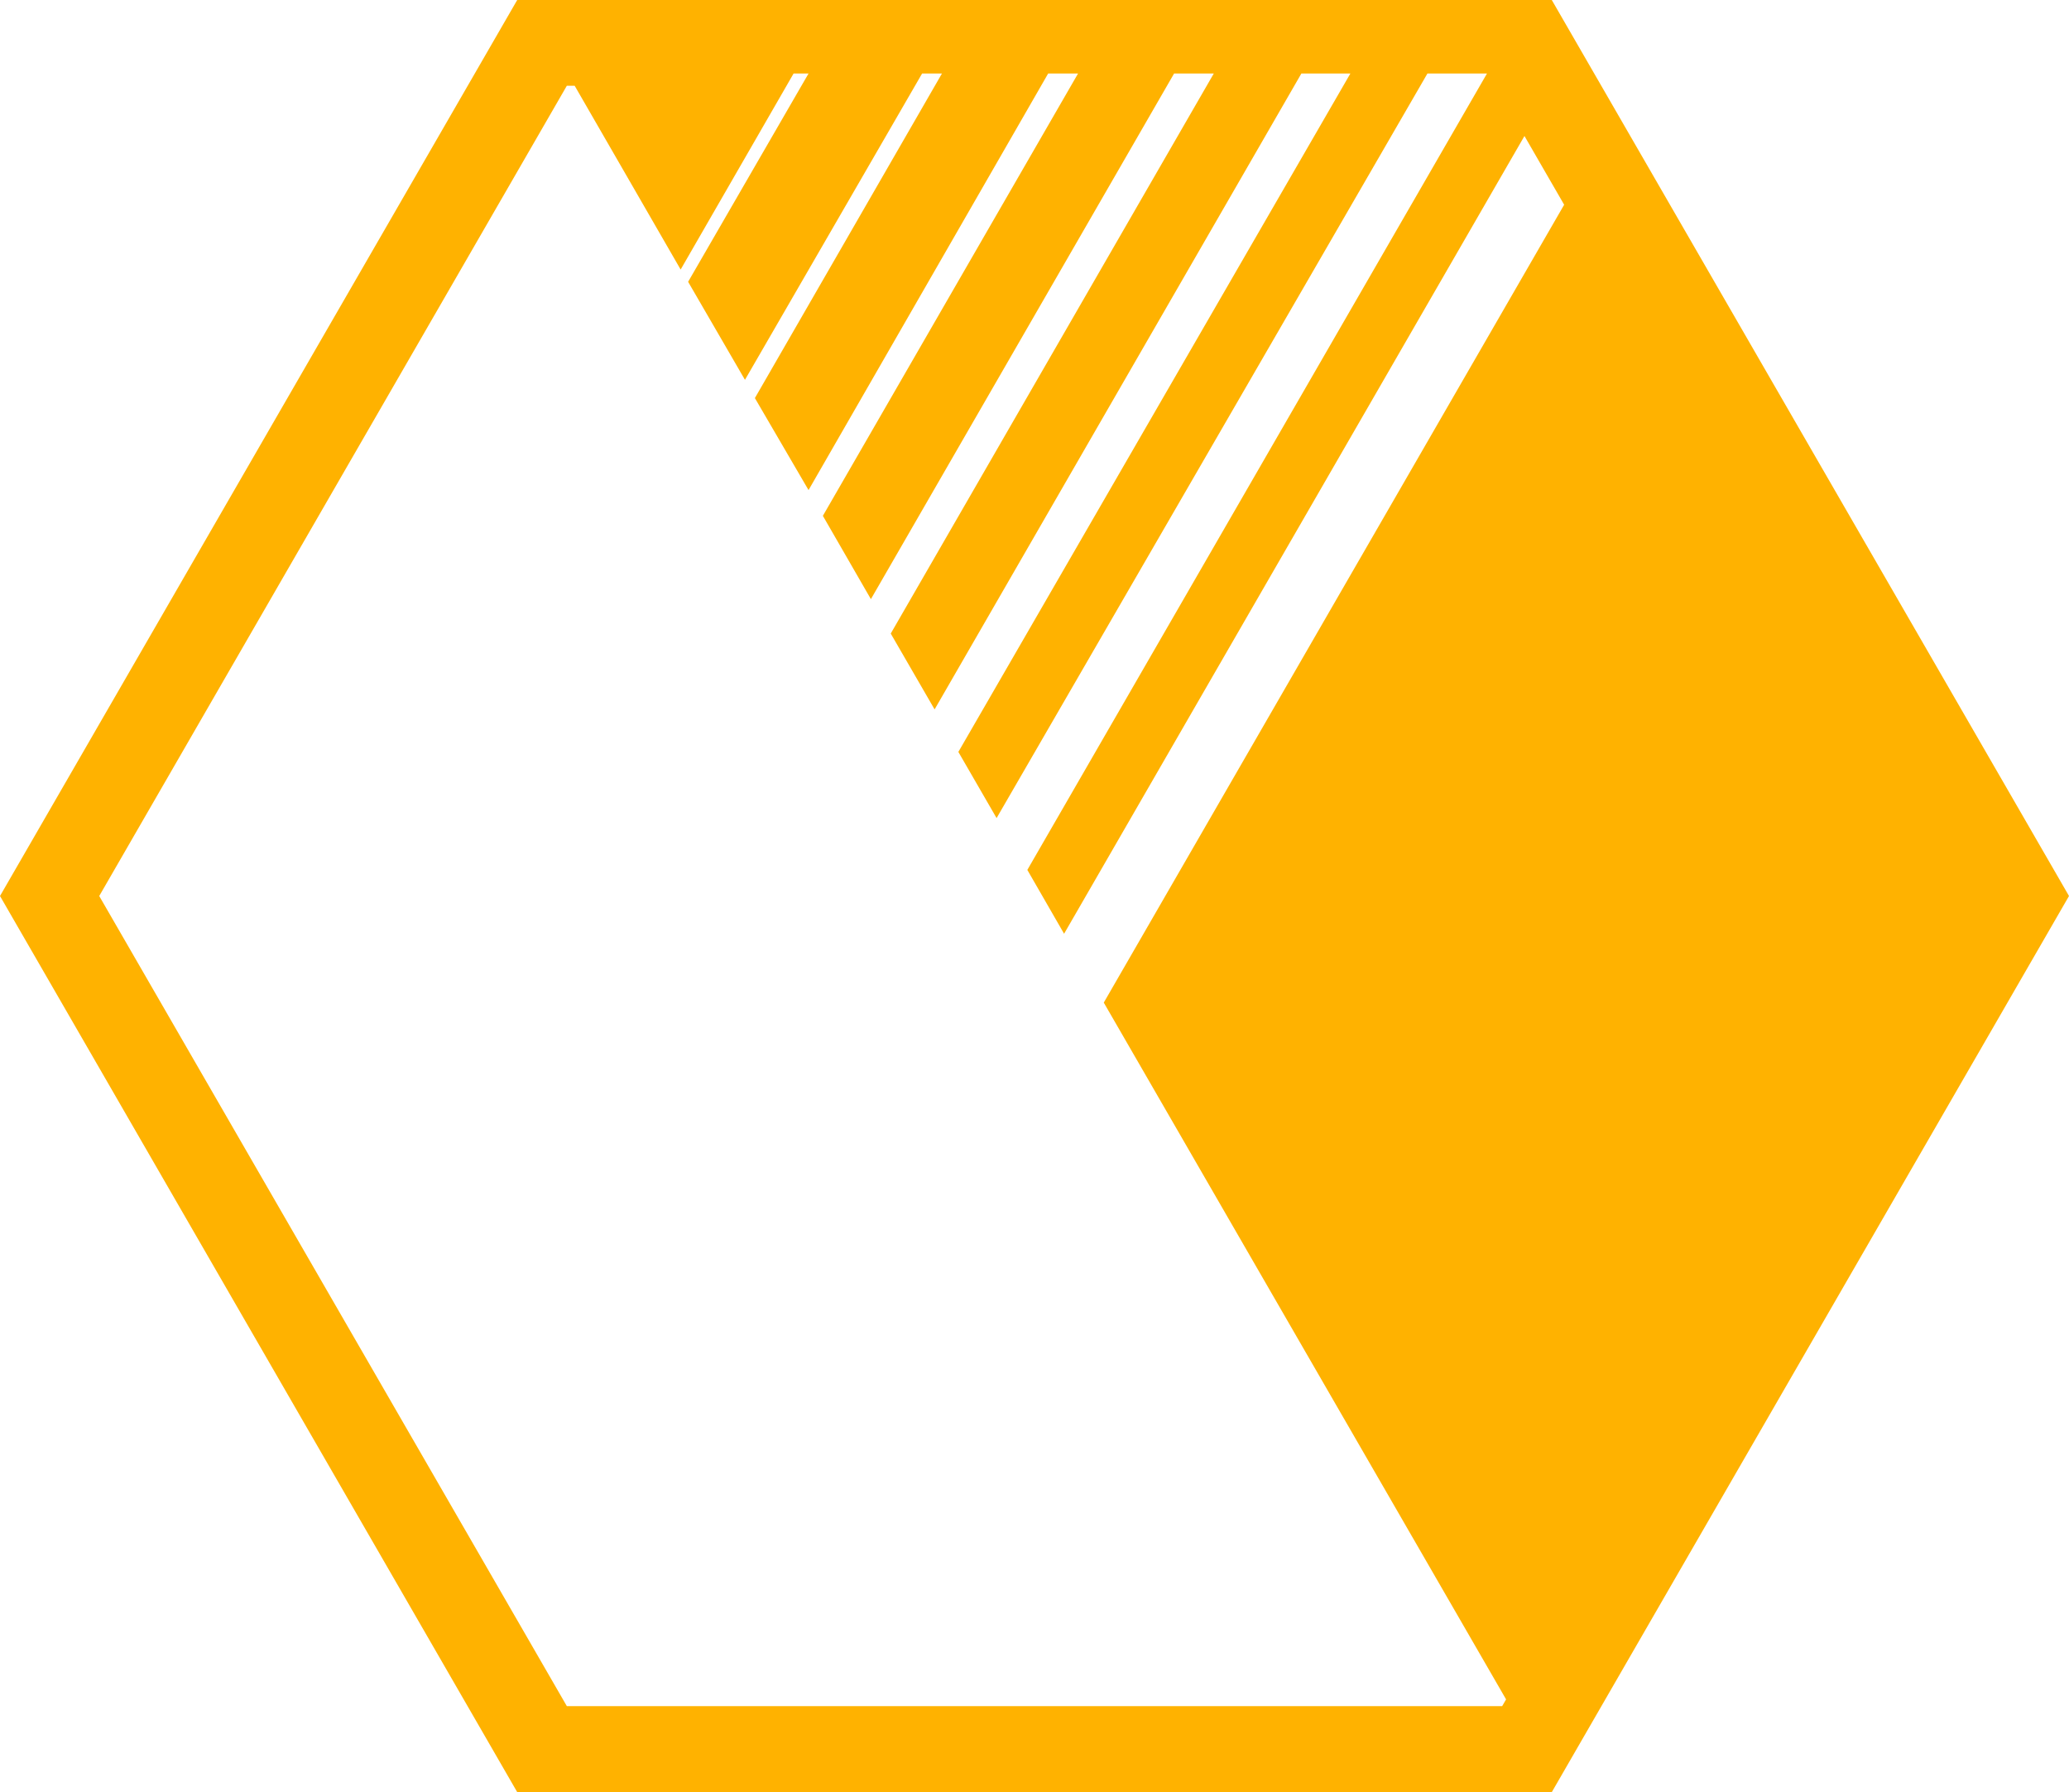 <svg xmlns="http://www.w3.org/2000/svg" viewBox="0 0 168.89 146.27"><title>Asset 221</title><g id="Layer_2" data-name="Layer 2"><g id="Layer_3" data-name="Layer 3"><path d="M126.67,0H42.22L0,73.13l42.22,73.14h84.45l42.22-73.14Zm-3.73,138.7-.32.55H46.27L8.1,73.13,46.27,7h.64l8.65,15L64.78,6H66l-9.83,17,4.64,8L75.27,6h1.62L61.62,32.49,66,40,85.56,6H88L67.17,42.1l3.92,6.8L95.84,6h3.24L72.71,51.71l3.58,6.19L106.23,6h4l-32,55.37,3.12,5.4L116.52,6h4.86L83.86,71l3,5.21,37.58-65.11,3.24,5.61L90.1,81.83Z" style="fill:#ffb200"/></g></g></svg>